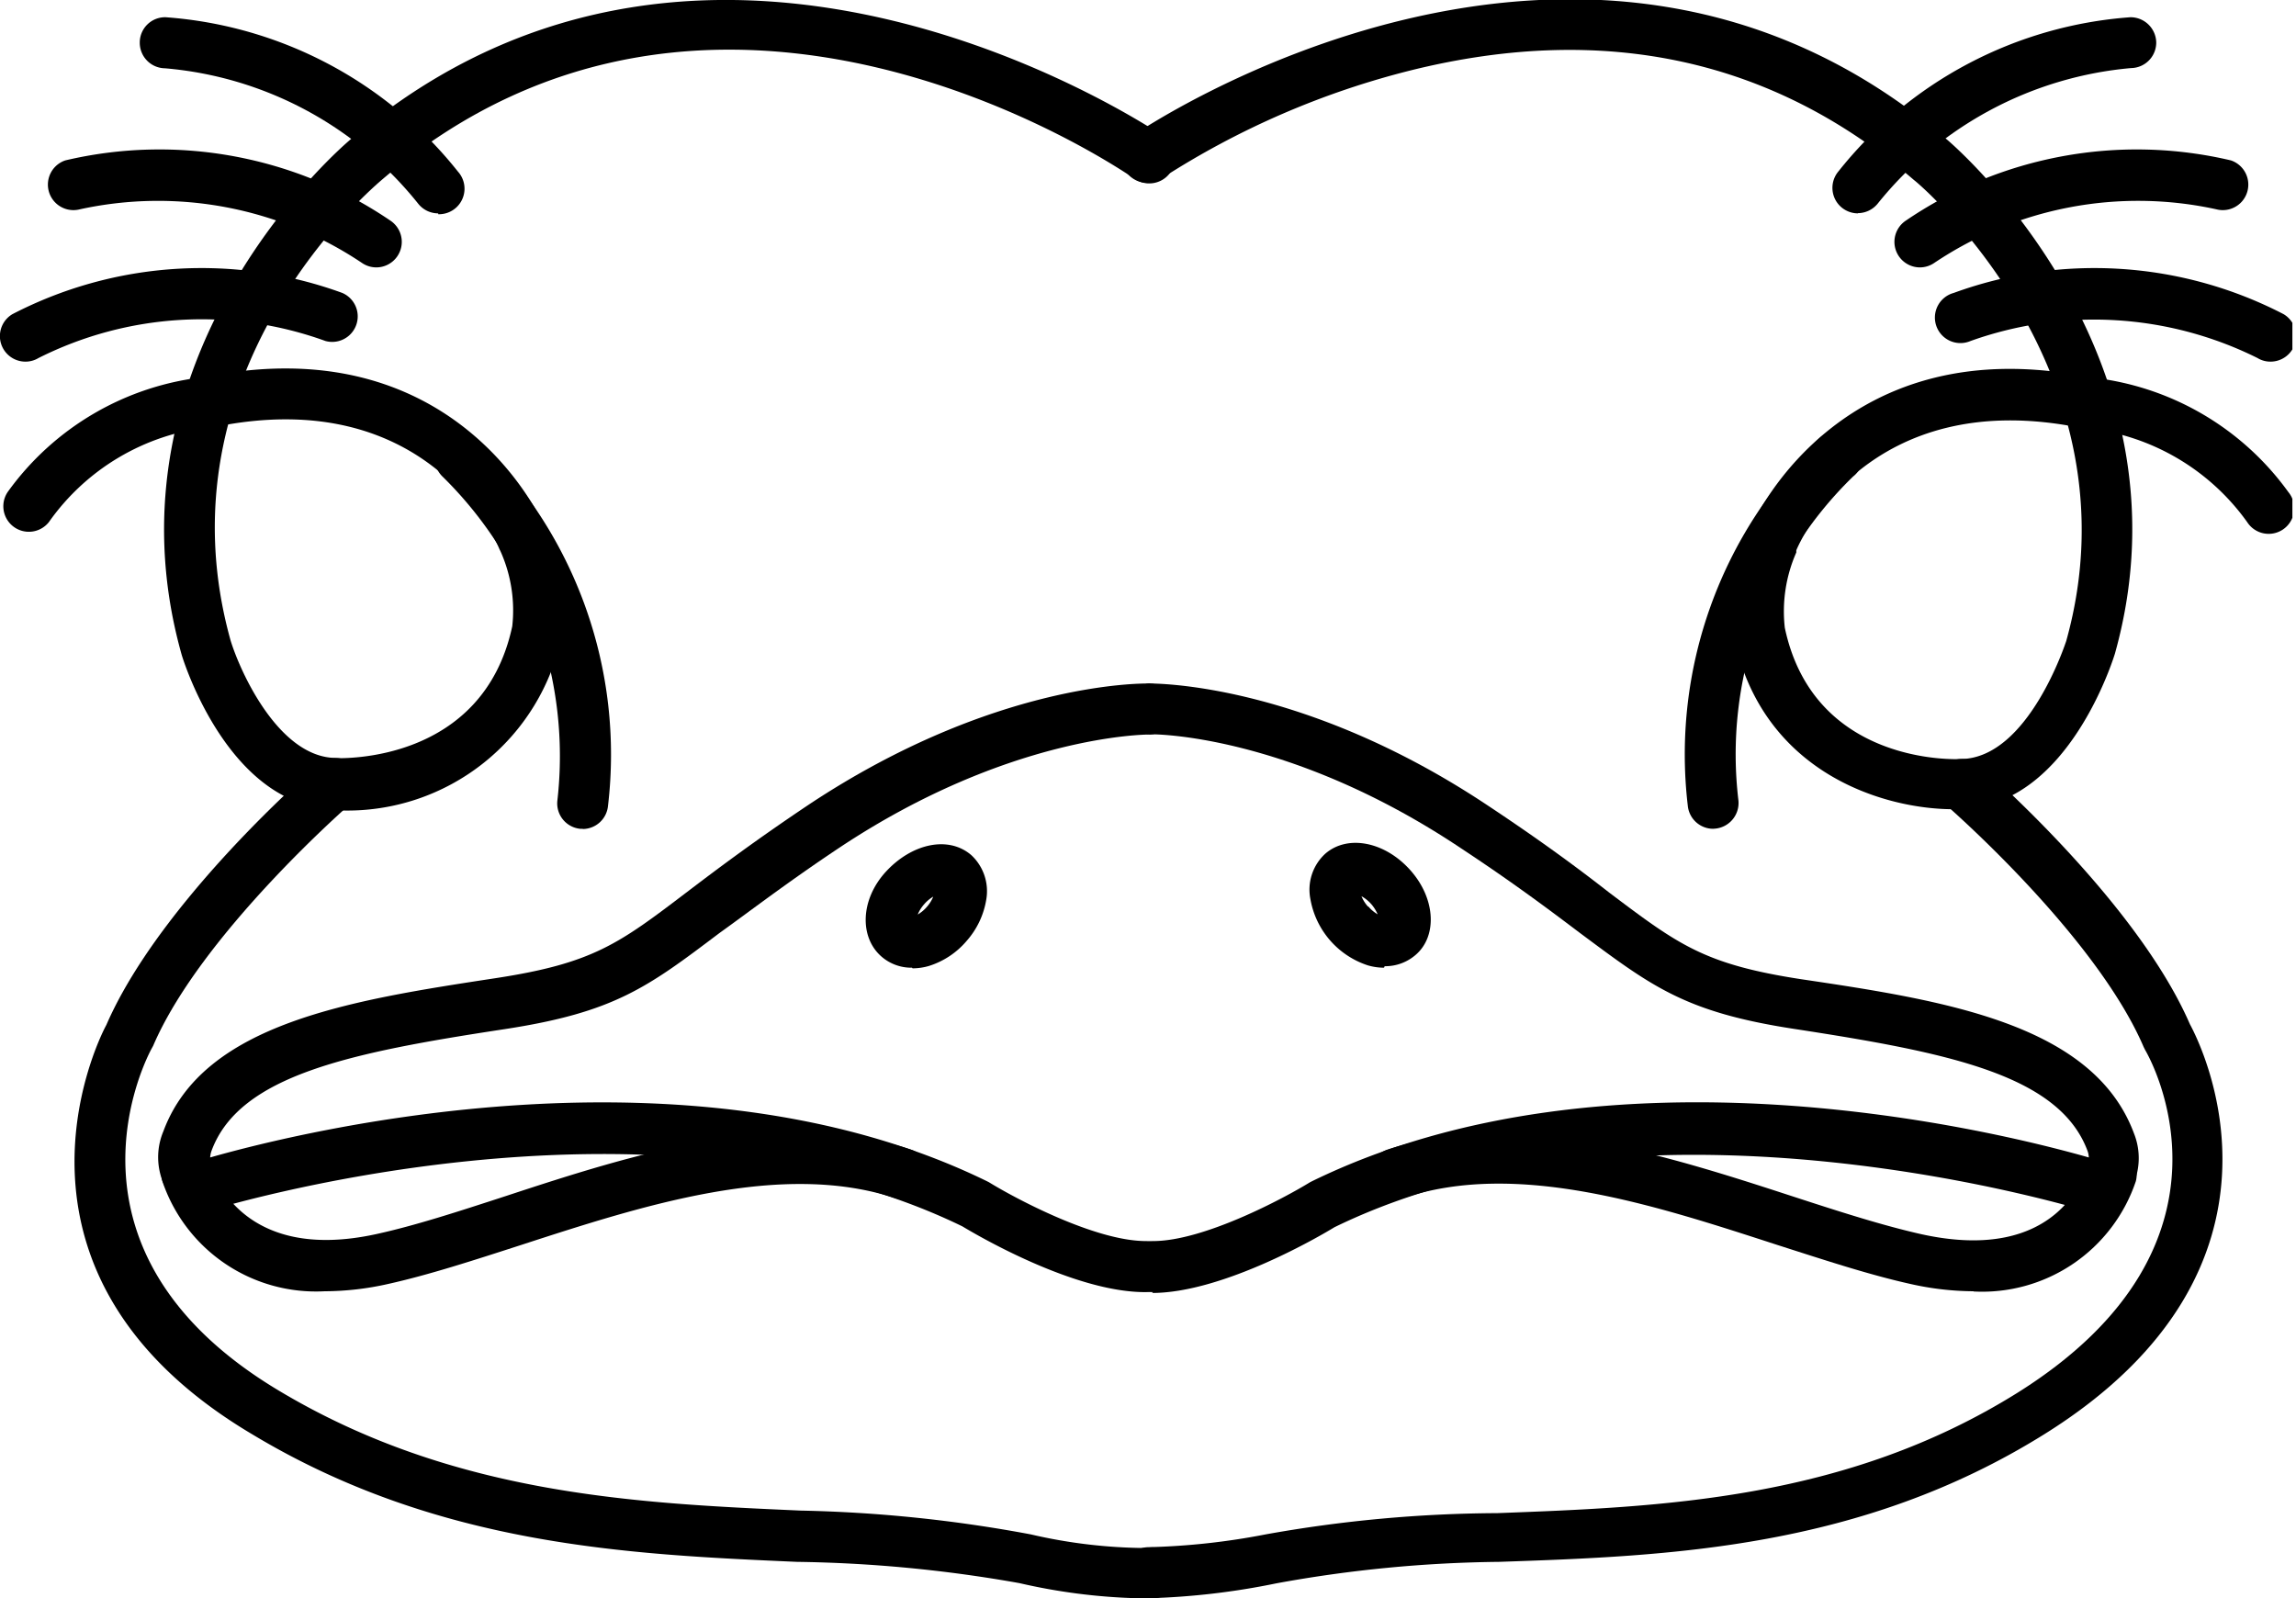 <svg xmlns="http://www.w3.org/2000/svg" xmlns:xlink="http://www.w3.org/1999/xlink" viewBox="0 0 107.93 75.13"><defs><style>.cls-1{fill:none;}.cls-2{clip-path:url(#clip-path);}</style><clipPath id="clip-path" transform="translate(0 -0.87)"><rect class="cls-1" y="0.16" width="107.76" height="76.8"/></clipPath></defs><title>Ресурс 36</title><g id="Слой_2" data-name="Слой 2"><g id="Слой_1-2" data-name="Слой 1"><g class="cls-2"><path d="M53.46,76a27.79,27.79,0,0,1-5.54-.71,64.31,64.31,0,0,0-10.46-1c-7.92-.35-16.89-.75-25.61-6C-.7,60.84,4.48,50,5,49.05c1.8-4.15,6-8.54,8.34-10.77-3.27-1.71-4.73-6.39-4.8-6.63-4-14.21,7.8-24.11,7.92-24.21,17.09-14.62,38-.3,38.25-.16a1.2,1.2,0,0,1-1.37,2c-.8-.55-19.65-13.39-35.34,0-.45.38-10.7,9-7.16,21.7.46,1.5,2.27,5.48,4.93,5.52a1.2,1.2,0,0,1,.77,2.1c-.07.06-7.08,6.16-9.34,11.43l-.06.11c-.21.38-5.09,9.51,6,16.12,8.2,4.9,16.86,5.28,24.49,5.62A65.66,65.66,0,0,1,48.46,73a24.43,24.43,0,0,0,5.43.64A1.2,1.2,0,1,1,54,76Zm0,0" transform="translate(0 -0.87)"/><path d="M16.11,38.91h-.44a1.2,1.2,0,0,1,.12-2.4c.29,0,6.91.23,8.29-6.2a6.79,6.79,0,0,0-.55-3.52l-.05-.1c-.13-.32-3.34-7.83-13.44-5.74l-.2,0A10.67,10.67,0,0,0,2.3,25.41,1.2,1.2,0,0,1,.36,24a13.16,13.16,0,0,1,9.28-5.41c11.49-2.33,15.65,6.27,16,7.14a9.26,9.26,0,0,1,.77,5,10.29,10.29,0,0,1-10.34,8.24Zm0,0" transform="translate(0 -0.87)"/><path d="M27.4,39.83h-.13a1.2,1.2,0,0,1-1.07-1.32,18.41,18.41,0,0,0-5.39-15.23,1.2,1.2,0,0,1,1.56-1.82,20.6,20.6,0,0,1,6.21,17.3,1.2,1.2,0,0,1-1.19,1.08Zm0,0" transform="translate(0 -0.87)"/><path d="M1.2,17.87a1.2,1.2,0,0,1-.62-2.23,19.32,19.32,0,0,1,15.51-1,1.2,1.2,0,0,1-.79,2.26,17.08,17.08,0,0,0-13.49.8,1.18,1.18,0,0,1-.61.17Zm0,0" transform="translate(0 -0.87)"/></g><path d="M17.69,13.44a1.2,1.2,0,0,1-.66-.2A17.21,17.21,0,0,0,3.75,10.71a1.2,1.2,0,0,1-.68-2.3,19.29,19.29,0,0,1,15.28,2.83,1.2,1.2,0,0,1-.66,2.2Zm0,0" transform="translate(0 -0.87)"/><path d="M20.6,10.9a1.2,1.2,0,0,1-.93-.44A17.07,17.07,0,0,0,7.75,4.08,1.2,1.2,0,0,1,6.57,2.87,1.19,1.19,0,0,1,7.78,1.68,19.32,19.32,0,0,1,21.53,8.94a1.2,1.2,0,0,1-.93,2Zm0,0" transform="translate(0 -0.87)"/><path d="M53.82,61.61c-3.38,0-8-2.74-8.58-3.09-14.79-7.2-35.41-.74-35.62-.68a1.2,1.2,0,0,1-1.16-.25,3.14,3.14,0,0,1-.78-3.54c1.89-5.1,8.88-6.17,15.63-7.2,4.57-.7,5.78-1.61,9-4.06,1.42-1.08,3.19-2.41,5.73-4.11C46.75,32.91,53.7,33,54,33a1.2,1.2,0,0,1,0,2.4c-.06,0-6.55,0-14.56,5.33-2.49,1.66-4.22,3-5.62,4-3.39,2.56-4.94,3.73-10.11,4.52-7.23,1.1-12.44,2.16-13.76,5.7a1.1,1.1,0,0,0-.07.33c4.39-1.25,22.54-5.71,36.5,1.11l.1.05c1.25.77,5,2.77,7.38,2.77a1.2,1.2,0,1,1,0,2.4Zm0,0" transform="translate(0 -0.87)"/><path d="M42.87,46.36a2.14,2.14,0,0,1-1.43-.52c-1.05-.91-1-2.69.21-4s2.92-1.7,4-.78a2.31,2.31,0,0,1,.71,2.11,3.87,3.87,0,0,1-.92,1.93,3.82,3.82,0,0,1-1.78,1.18,2.79,2.79,0,0,1-.76.11Zm1-3.34a1.69,1.69,0,0,0-.43.36,1.72,1.72,0,0,0-.3.48,1.69,1.69,0,0,0,.43-.36,1.71,1.71,0,0,0,.3-.48Zm0,0" transform="translate(0 -0.87)"/><g class="cls-2"><path d="M15.26,61.57a7.62,7.62,0,0,1-7.63-5.18,1.2,1.2,0,0,1,2.32-.63c.06.2,1.38,4.52,7.75,3.12,1.83-.4,3.88-1.07,6.06-1.78,6.08-2,13-4.2,19.06-2.19a1.2,1.2,0,0,1-.75,2.28c-5.34-1.76-11.84.34-17.56,2.2-2.23.72-4.34,1.41-6.28,1.84a13.73,13.73,0,0,1-2.95.34Zm0,0" transform="translate(0 -0.87)"/><path d="M54,76a1.2,1.2,0,0,1,0-2.4A32.87,32.87,0,0,0,59.49,73a62.93,62.93,0,0,1,10.89-1c7.67-.29,16.36-.6,24.46-5.66,11.17-7,6.22-15.74,6-16.11l-.07-.14c-2.27-5.29-9.28-11.37-9.35-11.43a1.2,1.2,0,0,1,.77-2.11c3.17-.05,4.92-5.5,4.94-5.55,3.54-12.68-7-21.57-7.15-21.66C83.38,3.65,75.45,1.93,66.39,4.16A39.06,39.06,0,0,0,54.62,9.25a1.2,1.2,0,0,1-1.38-2c.21-.15,21.16-14.47,38.27.17.1.08,11.87,10,7.91,24.17-.08.26-1.55,4.95-4.82,6.66,2.33,2.23,6.54,6.61,8.34,10.76.57,1.05,5.74,11.43-6.84,19.28-8.64,5.39-17.67,5.73-25.64,6A61.42,61.42,0,0,0,60,75.3a34.38,34.38,0,0,1-6,.7Zm0,0" transform="translate(0 -0.87)"/><path d="M91.82,38.91c-3.21,0-9-1.66-10.33-8.16a9.24,9.24,0,0,1,.76-5c.39-.88,4.55-9.47,16-7.14A13.15,13.15,0,0,1,107.57,24a1.2,1.2,0,1,1-1.93,1.42A10.68,10.68,0,0,0,98.08,21l-.19,0c-10.1-2.09-13.32,5.42-13.45,5.74l0,.1a6.86,6.86,0,0,0-.54,3.54c1.36,6.44,8,6.19,8.28,6.17a1.2,1.2,0,0,1,.13,2.4Zm0,0" transform="translate(0 -0.87)"/><path d="M80.53,39.83a1.2,1.2,0,0,1-1.19-1.08,20.61,20.61,0,0,1,6.21-17.3,1.2,1.2,0,1,1,1.56,1.82,18.21,18.21,0,0,0-5.39,15.23,1.21,1.21,0,0,1-1.07,1.32Zm0,0" transform="translate(0 -0.87)"/><path d="M106.73,17.87a1.16,1.16,0,0,1-.61-.17,17.24,17.24,0,0,0-13.49-.8,1.2,1.2,0,1,1-.79-2.26,19.32,19.32,0,0,1,15.51,1,1.2,1.2,0,0,1-.61,2.23Zm0,0" transform="translate(0 -0.87)"/></g><path d="M90.25,13.44a1.2,1.2,0,0,1-.66-2.2,19.29,19.29,0,0,1,15.28-2.83,1.2,1.2,0,0,1-.68,2.3,17.2,17.2,0,0,0-13.28,2.53,1.2,1.2,0,0,1-.66.2Zm0,0" transform="translate(0 -0.87)"/><path d="M87.34,10.9a1.21,1.21,0,0,1-.76-.27,1.2,1.2,0,0,1-.17-1.69,19.3,19.3,0,0,1,13.74-7.26,1.21,1.21,0,0,1,1.21,1.18,1.2,1.2,0,0,1-1.18,1.21,17.22,17.22,0,0,0-11.92,6.38,1.21,1.21,0,0,1-.93.44Zm0,0" transform="translate(0 -0.87)"/><path d="M54.21,61.61a1.2,1.2,0,0,1,0-2.4c2.37,0,6.13-2,7.38-2.77l.1-.05c14-6.83,32.11-2.36,36.5-1.11a1,1,0,0,0-.06-.31c-1.33-3.57-6.54-4.62-13.77-5.73-5.17-.79-6.71-2-10.1-4.52-1.39-1.05-3.13-2.36-5.62-4-8.07-5.38-14.49-5.34-14.55-5.33A1.2,1.2,0,0,1,54,33c.29,0,7.25-.05,15.93,5.73,2.55,1.69,4.31,3,5.73,4.11,3.24,2.44,4.45,3.36,9,4.06,6.75,1,13.73,2.1,15.65,7.24a3.13,3.13,0,0,1-.8,3.49,1.2,1.2,0,0,1-1.16.25c-.21-.07-20.85-6.52-35.62.68-.57.35-5.2,3.09-8.58,3.09Zm0,0" transform="translate(0 -0.87)"/><path d="M65.06,46.36a2.73,2.73,0,0,1-.76-.11,4,4,0,0,1-2.7-3.11A2.29,2.29,0,0,1,62.3,41c1.05-.91,2.8-.57,4,.78s1.27,3.13.22,4a2.18,2.18,0,0,1-1.43.51Zm-.73-2.87a1.67,1.67,0,0,0,.43.36,1.82,1.82,0,0,0-.3-.48A1.75,1.75,0,0,0,64,43a1.65,1.65,0,0,0,.3.48Zm0,0" transform="translate(0 -0.87)"/><path d="M92.77,61.57a13.74,13.74,0,0,1-2.95-.34c-1.94-.43-4-1.11-6.28-1.84-5.73-1.86-12.22-4-17.57-2.2a1.2,1.2,0,1,1-.75-2.28c6.09-2,13,.23,19.05,2.2,2.18.71,4.23,1.37,6.06,1.78C96.8,60.31,98,56,98.08,55.78a1.2,1.2,0,0,1,2.32.62,7.62,7.62,0,0,1-7.63,5.18Zm0,0" transform="translate(0 -0.87)"/></g></g></svg>